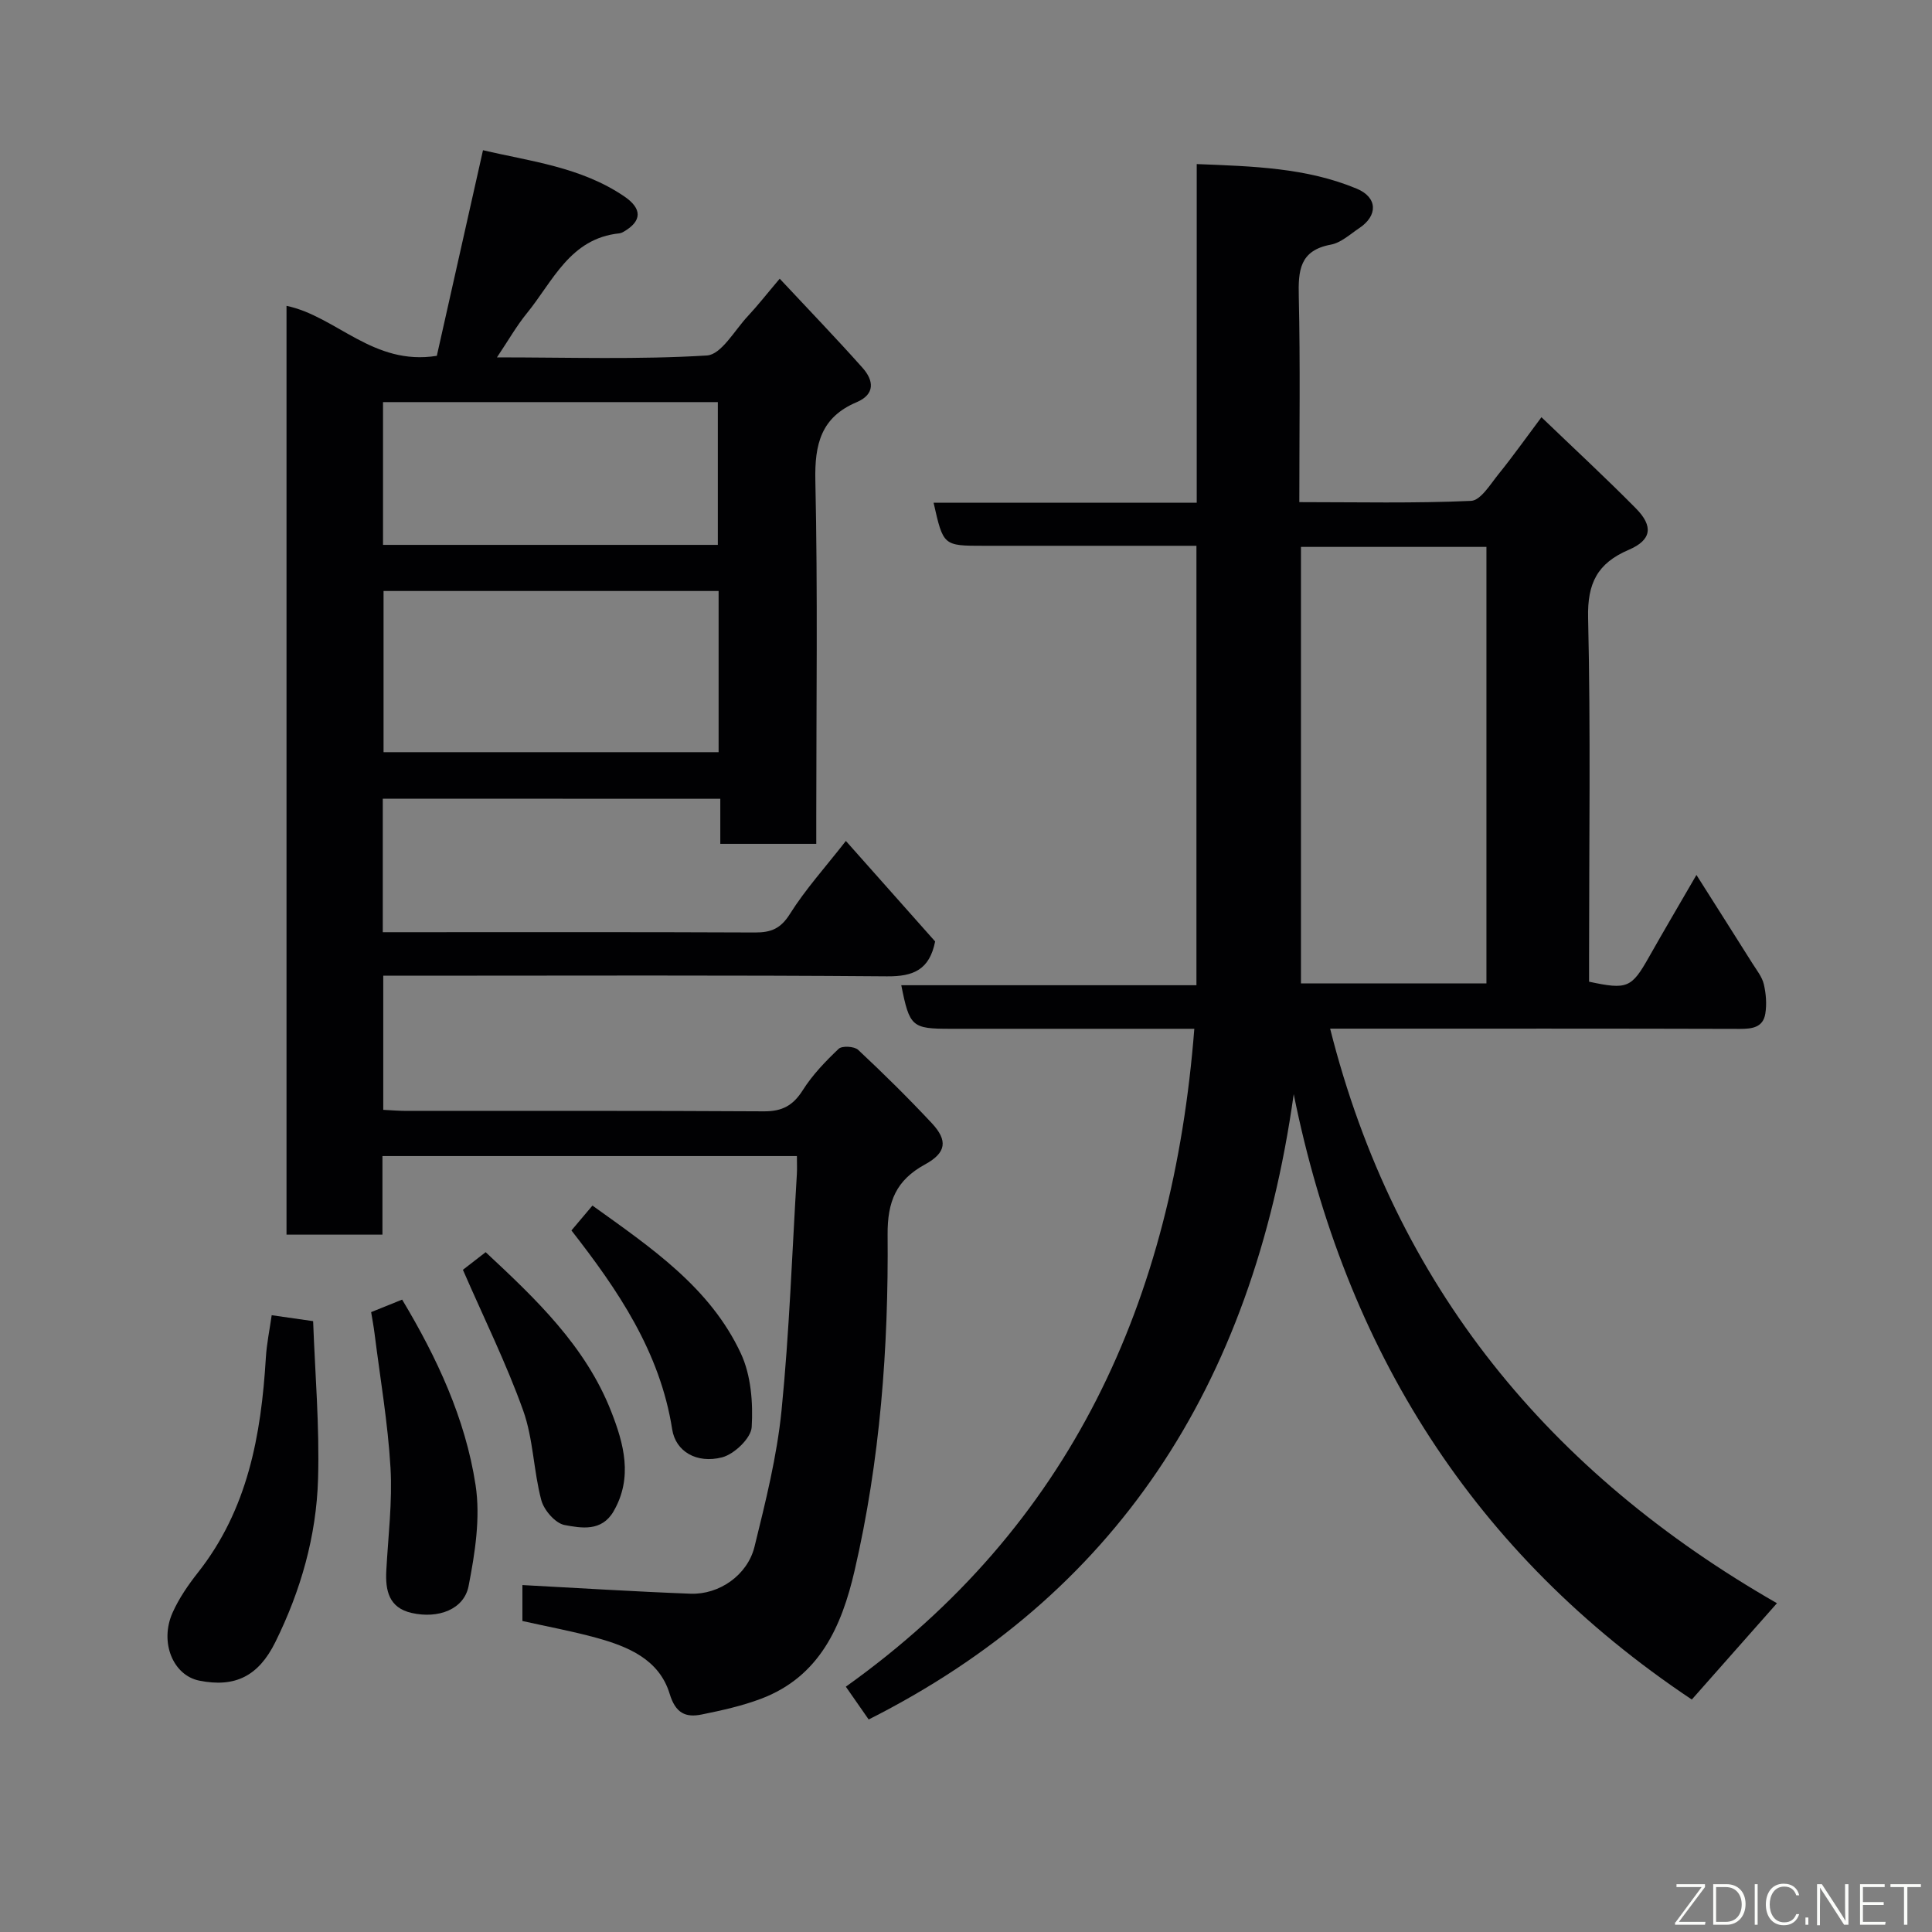 <svg enable-background="new 0 0 400 400" viewBox="0 0 400 400" xmlns="http://www.w3.org/2000/svg"><rect x="0" y="0" width="400" height="400" fill="#808080" stroke="none"/><path d="m247.27 213c-17.5 0-33.99 0-50.47 0-8.01 0-8.48-.4-10.2-9.02h61.11c0-30.4 0-60.45 0-90.98-11.98 0-23.76 0-35.55 0-2.83 0-5.67 0-8.5 0-8.36 0-8.36 0-10.37-8.91h54.48c0-23.33 0-46.38 0-70.12 11.64.46 22.72.75 33.14 5.1 4.33 1.81 4.39 5.57.52 8.15-1.9 1.27-3.79 3.04-5.9 3.43-6.47 1.2-6.76 5.37-6.63 10.75.32 13.97.11 27.95.11 42.56 12.05 0 23.83.27 35.56-.26 1.99-.09 4.01-3.47 5.71-5.57 2.95-3.64 5.66-7.48 8.86-11.75 6.73 6.47 13.28 12.52 19.54 18.86 3.68 3.72 3.29 6.56-1.48 8.6-6.47 2.77-8.57 6.9-8.4 14.07.54 23.32.2 46.65.2 69.98v5.36c7.92 1.7 8.79 1.29 12.4-5.1 3.04-5.38 6.18-10.7 9.83-17 4.06 6.41 7.86 12.38 11.62 18.36.87 1.38 1.97 2.74 2.33 4.26.46 1.96.63 4.12.31 6.1-.46 2.83-2.68 3.16-5.28 3.15-26.33-.08-52.66-.05-78.98-.05-1.83 0-3.65 0-5.84 0 13.45 53.41 45.49 92 92.51 118.96-6.09 6.89-11.92 13.48-17.63 19.94-45.22-30.17-71.76-72.52-82.42-125.34-8.56 61.01-37.31 103.91-88 129.47-1.51-2.16-3.04-4.37-4.73-6.79 46.57-33.2 67.75-79.85 72.15-136.21zm22.08-99.77v90.37h38.4c0-30.31 0-60.23 0-90.37-12.85 0-25.45 0-38.4 0z" fill="#010103"/><path d="m79.25 165.36v27.64h4.61c24.16 0 48.33-.05 72.49.06 3.29.01 5.29-.8 7.19-3.83 3.19-5.08 7.27-9.59 11.59-15.12 6.45 7.26 12.54 14.11 18.48 20.81-1.17 5.83-4.45 7.27-9.97 7.22-32.83-.27-65.66-.13-98.49-.13-1.82 0-3.63 0-5.8 0v27.77c1.62.08 3.24.22 4.85.22 24.66.01 49.33-.06 73.99.09 3.77.02 6.02-1.22 8.02-4.38 2-3.17 4.69-5.96 7.42-8.56.7-.67 3.25-.53 4.04.21 5.23 4.89 10.34 9.93 15.23 15.16 3.38 3.61 3.04 6.14-1.38 8.56-5.96 3.26-7.81 7.63-7.75 14.59.2 23.37-1.54 46.67-6.84 69.53-2.66 11.48-7.23 21.94-19.39 26.52-3.93 1.48-8.09 2.4-12.22 3.24-3.39.7-5.46-.26-6.68-4.29-2.17-7.12-8.62-9.78-15.2-11.59-4.99-1.37-10.1-2.31-15.28-3.47 0-2.78 0-5.4 0-7.44 11.67.62 23.23 1.35 34.81 1.79 5.93.22 11.79-3.84 13.24-9.72 2.29-9.31 4.65-18.72 5.6-28.23 1.62-16.24 2.18-32.58 3.17-48.89.07-1.14.01-2.29.01-3.77-28.67 0-57.05 0-85.81 0v16.27c-6.75 0-13.13 0-19.86 0 0-64 0-128.08 0-192.3 10.36 2.18 17.92 12.47 31.12 10.35 3.07-13.69 6.26-27.88 9.56-42.57 9.69 2.29 20.22 3.44 29.23 9.55 3.75 2.55 3.72 5.1-.08 7.31-.28.16-.6.31-.91.35-10.24 1.05-13.76 9.93-19.16 16.55-2.13 2.61-3.81 5.58-6.19 9.13 15.03 0 29.29.48 43.46-.39 3-.18 5.76-5.26 8.52-8.19 1.99-2.13 3.79-4.44 6.56-7.71 6.04 6.47 11.74 12.37 17.18 18.49 2.27 2.56 2.65 5.43-1.27 7.09-7.33 3.1-8.7 8.66-8.53 16.22.51 23.15.19 46.32.19 69.49v5.72c-6.74 0-13.12 0-19.87 0 0-3.1 0-6.04 0-9.33-23.41-.02-46.47-.02-69.88-.02zm69.53-43c-23.46 0-46.49 0-69.37 0v33.37h69.37c0-11.19 0-22.11 0-33.37zm-.16-9.55c0-10.18 0-19.9 0-29.56-23.3 0-46.21 0-69.32 0v29.56z" fill="#010103"/><path d="m56.25 272.3c2.72.39 4.96.71 8.58 1.23.39 10.72 1.34 21.71 1.02 32.67-.34 11.81-3.58 23.14-8.85 33.79-3.48 7.03-8.32 9.45-15.73 7.97-5.43-1.08-8.29-7.94-5.53-14.1 1.32-2.94 3.21-5.7 5.22-8.25 10.33-13.07 13.11-28.46 14.08-44.47.17-2.91.78-5.8 1.21-8.84z" fill="#010103"/><path d="m76.84 271.66c2.55-1.03 4.49-1.81 6.42-2.59 7.2 12.01 13.09 24.62 15.2 38.38 1.04 6.76-.11 14.07-1.44 20.91-.94 4.86-6.29 6.84-11.81 5.58-4.69-1.07-5.45-4.63-5.23-8.76.38-7.1 1.28-14.23.87-21.29-.54-9.29-2.14-18.52-3.3-27.78-.18-1.45-.45-2.88-.71-4.45z" fill="#010103"/><path d="m95.84 262.9c1.07-.83 2.87-2.23 4.71-3.65 10.33 9.63 20.68 19.42 25.99 32.98 2.61 6.65 4.55 13.67.49 20.68-2.47 4.25-6.68 3.47-10.14 2.83-1.91-.36-4.27-3.07-4.82-5.15-1.62-6.09-1.65-12.67-3.75-18.55-3.47-9.7-8.06-18.99-12.48-29.14z" fill="#010103"/><path d="m118.31 254.75c1.63-1.93 2.91-3.44 4.35-5.15 12.14 8.72 24.36 16.94 30.73 30.62 2.1 4.51 2.54 10.19 2.24 15.25-.14 2.29-3.61 5.61-6.14 6.26-5.23 1.34-9.6-1.19-10.32-5.79-2.52-16.11-11.29-28.92-20.86-41.19z" fill="#010103"/><g fill="#fbfcfa"><path d="m346.9 398 5.4-7.3h-5.2v-.6h5.9v.6l-5.4 7.2h5.5l-.1.6h-6.2v-.5z"/><path d="m354.7 390.1h2.8c2.3 0 3.9 1.6 3.9 4.1s-1.6 4.3-3.9 4.3h-2.8zm.6 7.8h2c2.2 0 3.3-1.6 3.3-3.6 0-1.8-1-3.6-3.3-3.6h-2z"/><path d="m363.9 390.1v8.4h-.6v-8.4h1.6z"/><path d="m372.5 396.3c-.4 1.3-1.4 2.3-3.2 2.3-2.4 0-3.7-1.9-3.7-4.3 0-2.3 1.2-4.3 3.7-4.3 1.8 0 2.9 1 3.2 2.4h-.6c-.4-1.1-1.1-1.8-2.5-1.8-2.1 0-3 1.9-3 3.7s.9 3.7 3 3.7c1.4 0 2.1-.7 2.5-1.7z"/><path d="m373.8 398.5v-1.5h.6v1.5z"/><path d="m376.2 398.5v-8.4h1c1.3 2 4.4 6.7 4.9 7.6-.1-1.2-.1-2.4-.1-3.8v-3.8h.7v8.4h-.9c-1.2-1.9-4.4-6.8-5-7.7.1 1.1 0 2.3 0 3.9v3.9h-.6z"/><path d="m390 394.4h-4.3v3.5h4.7l-.1.6h-5.2v-8.4h5.1v.6h-4.5v3.1h4.3z"/><path d="m394.2 390.7h-2.8v-.6h6.3v.6h-2.8v7.8h-.7z"/></g></svg>